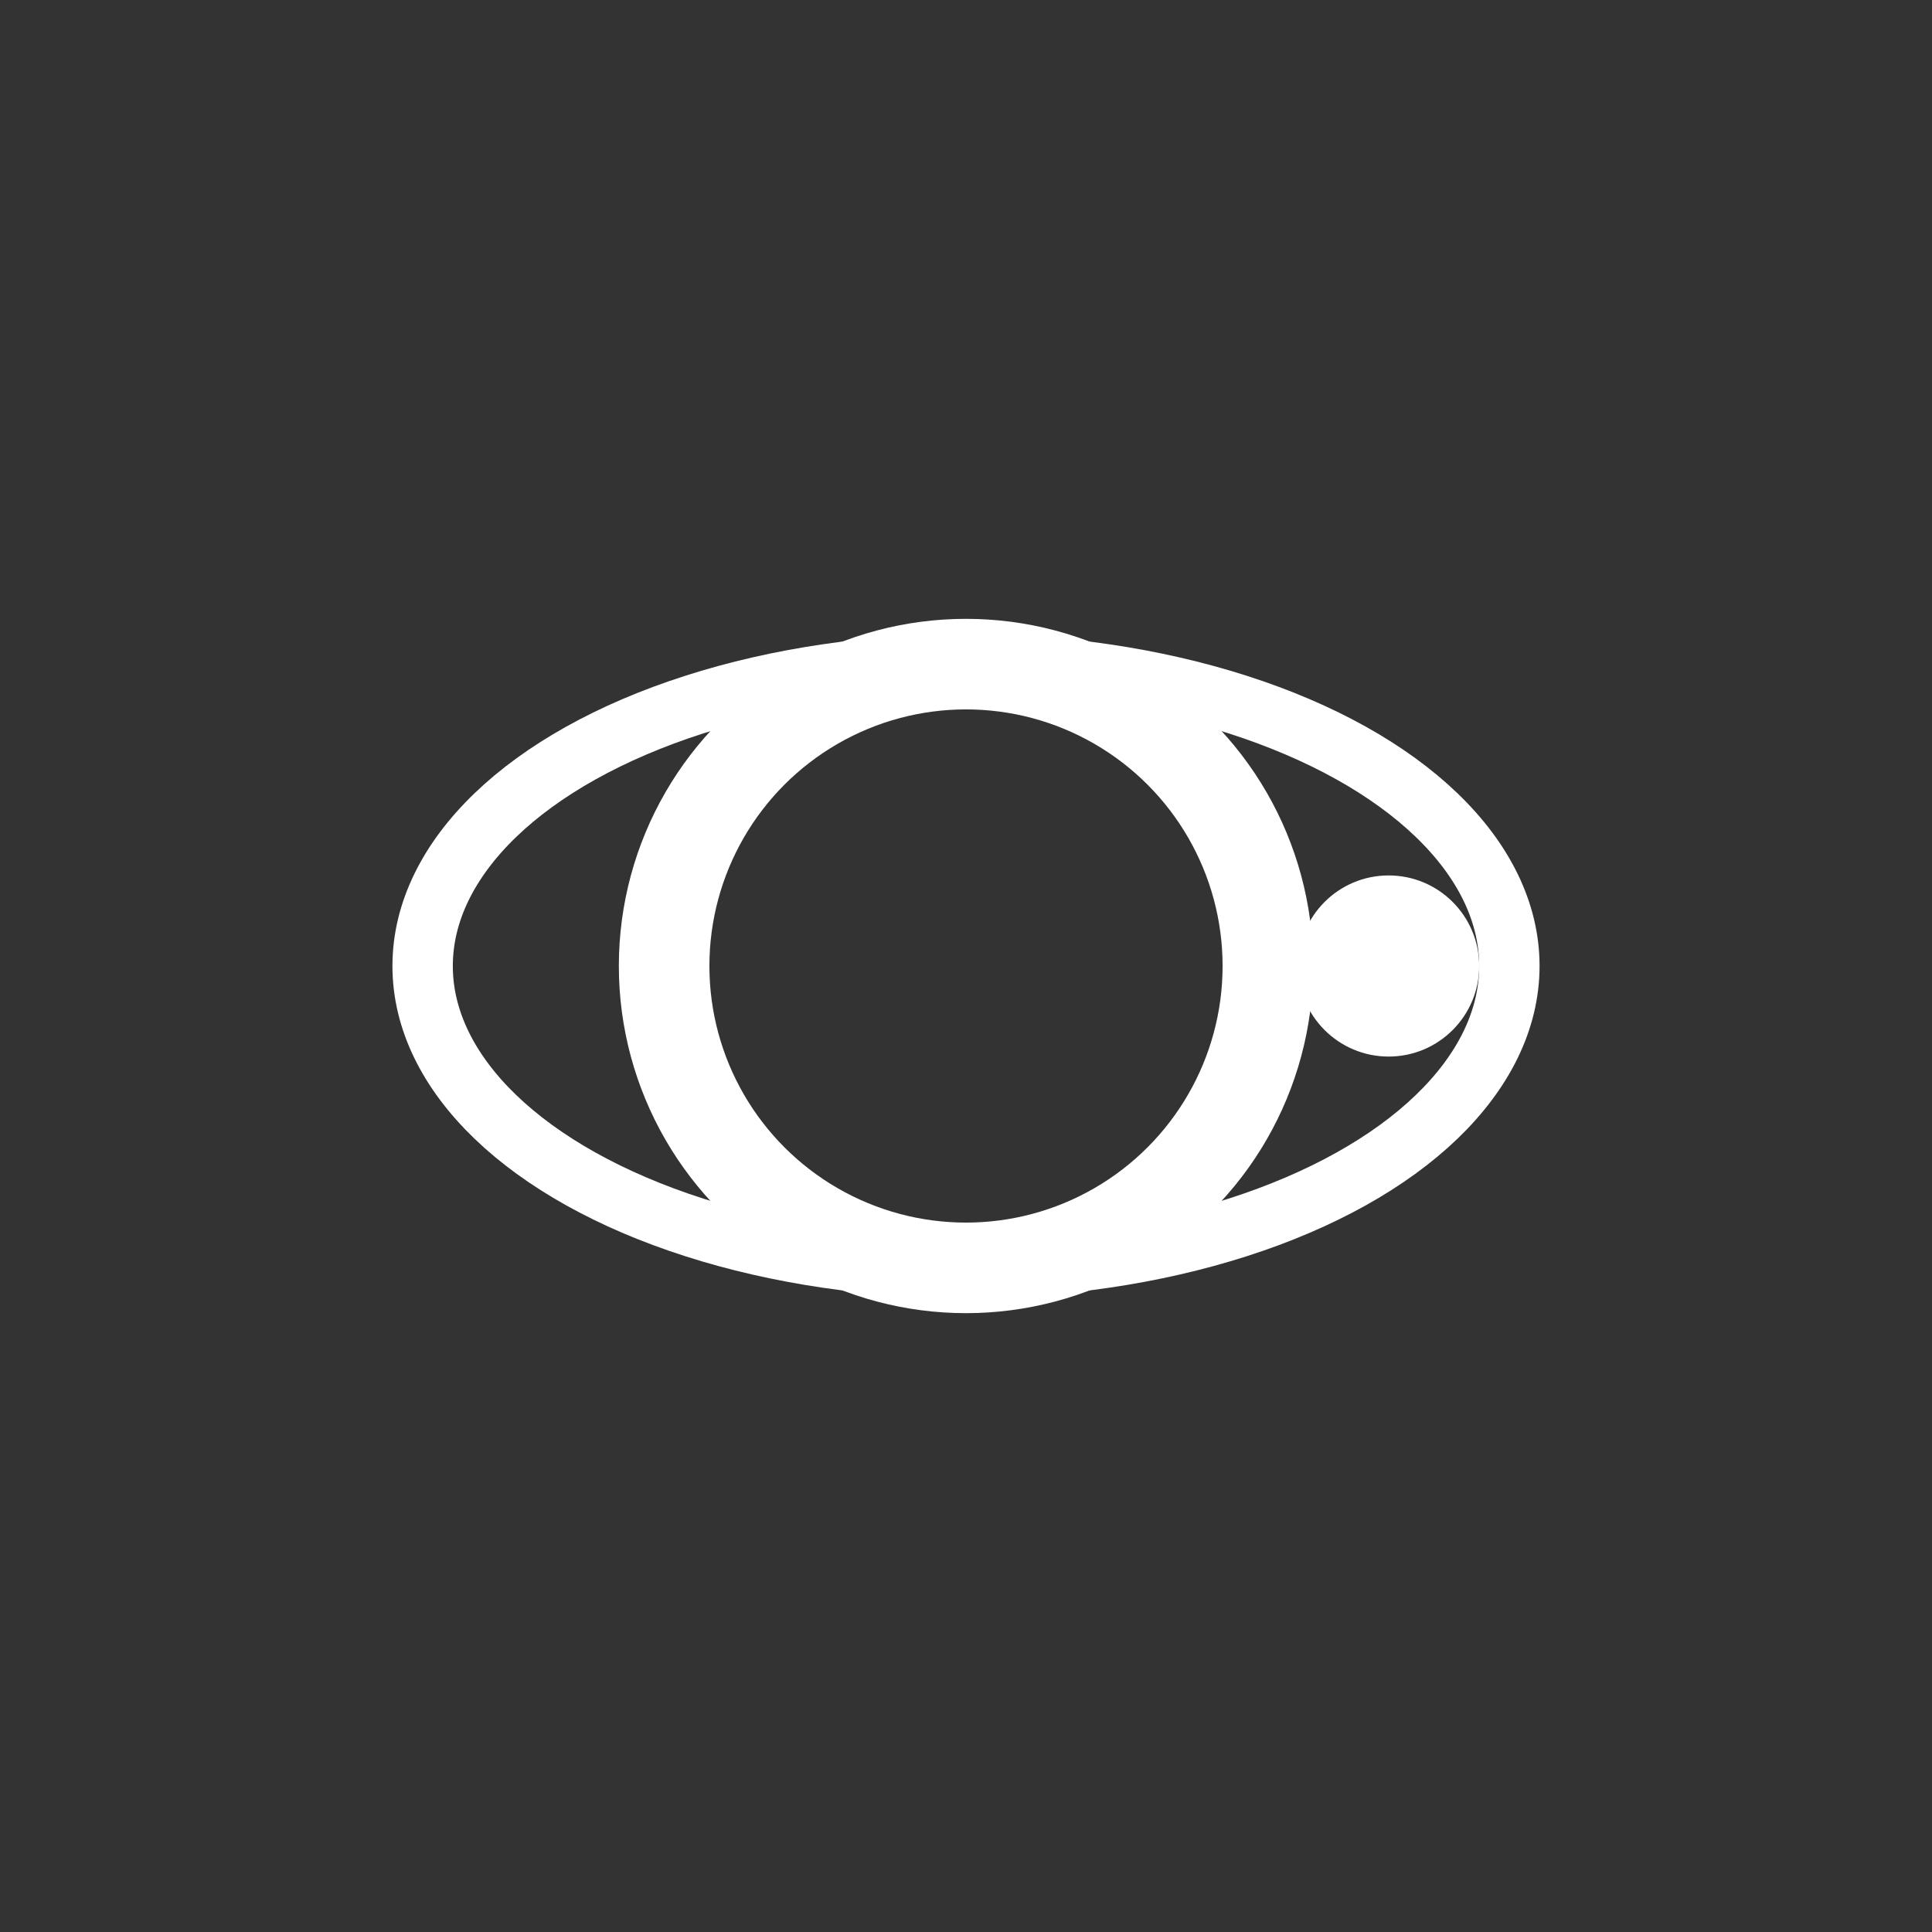
<svg xmlns="http://www.w3.org/2000/svg" viewBox="0 0 64 64" role="img" aria-label="Systems Observatory icon">
  <rect x="0" y="0" width="64" height="64" fill="#333333" stroke="none"/>
  <rect width="64" height="64" rx="12" fill="transparent"/>
  <circle cx="32" cy="32" r="10" fill="none" stroke="#ffffff" stroke-width="3"/>
  <ellipse cx="32" cy="32" rx="18" ry="10" fill="none" stroke="#ffffff" stroke-width="2"/>
  <circle cx="46" cy="32" r="3" fill="#ffffff"/>
</svg>
